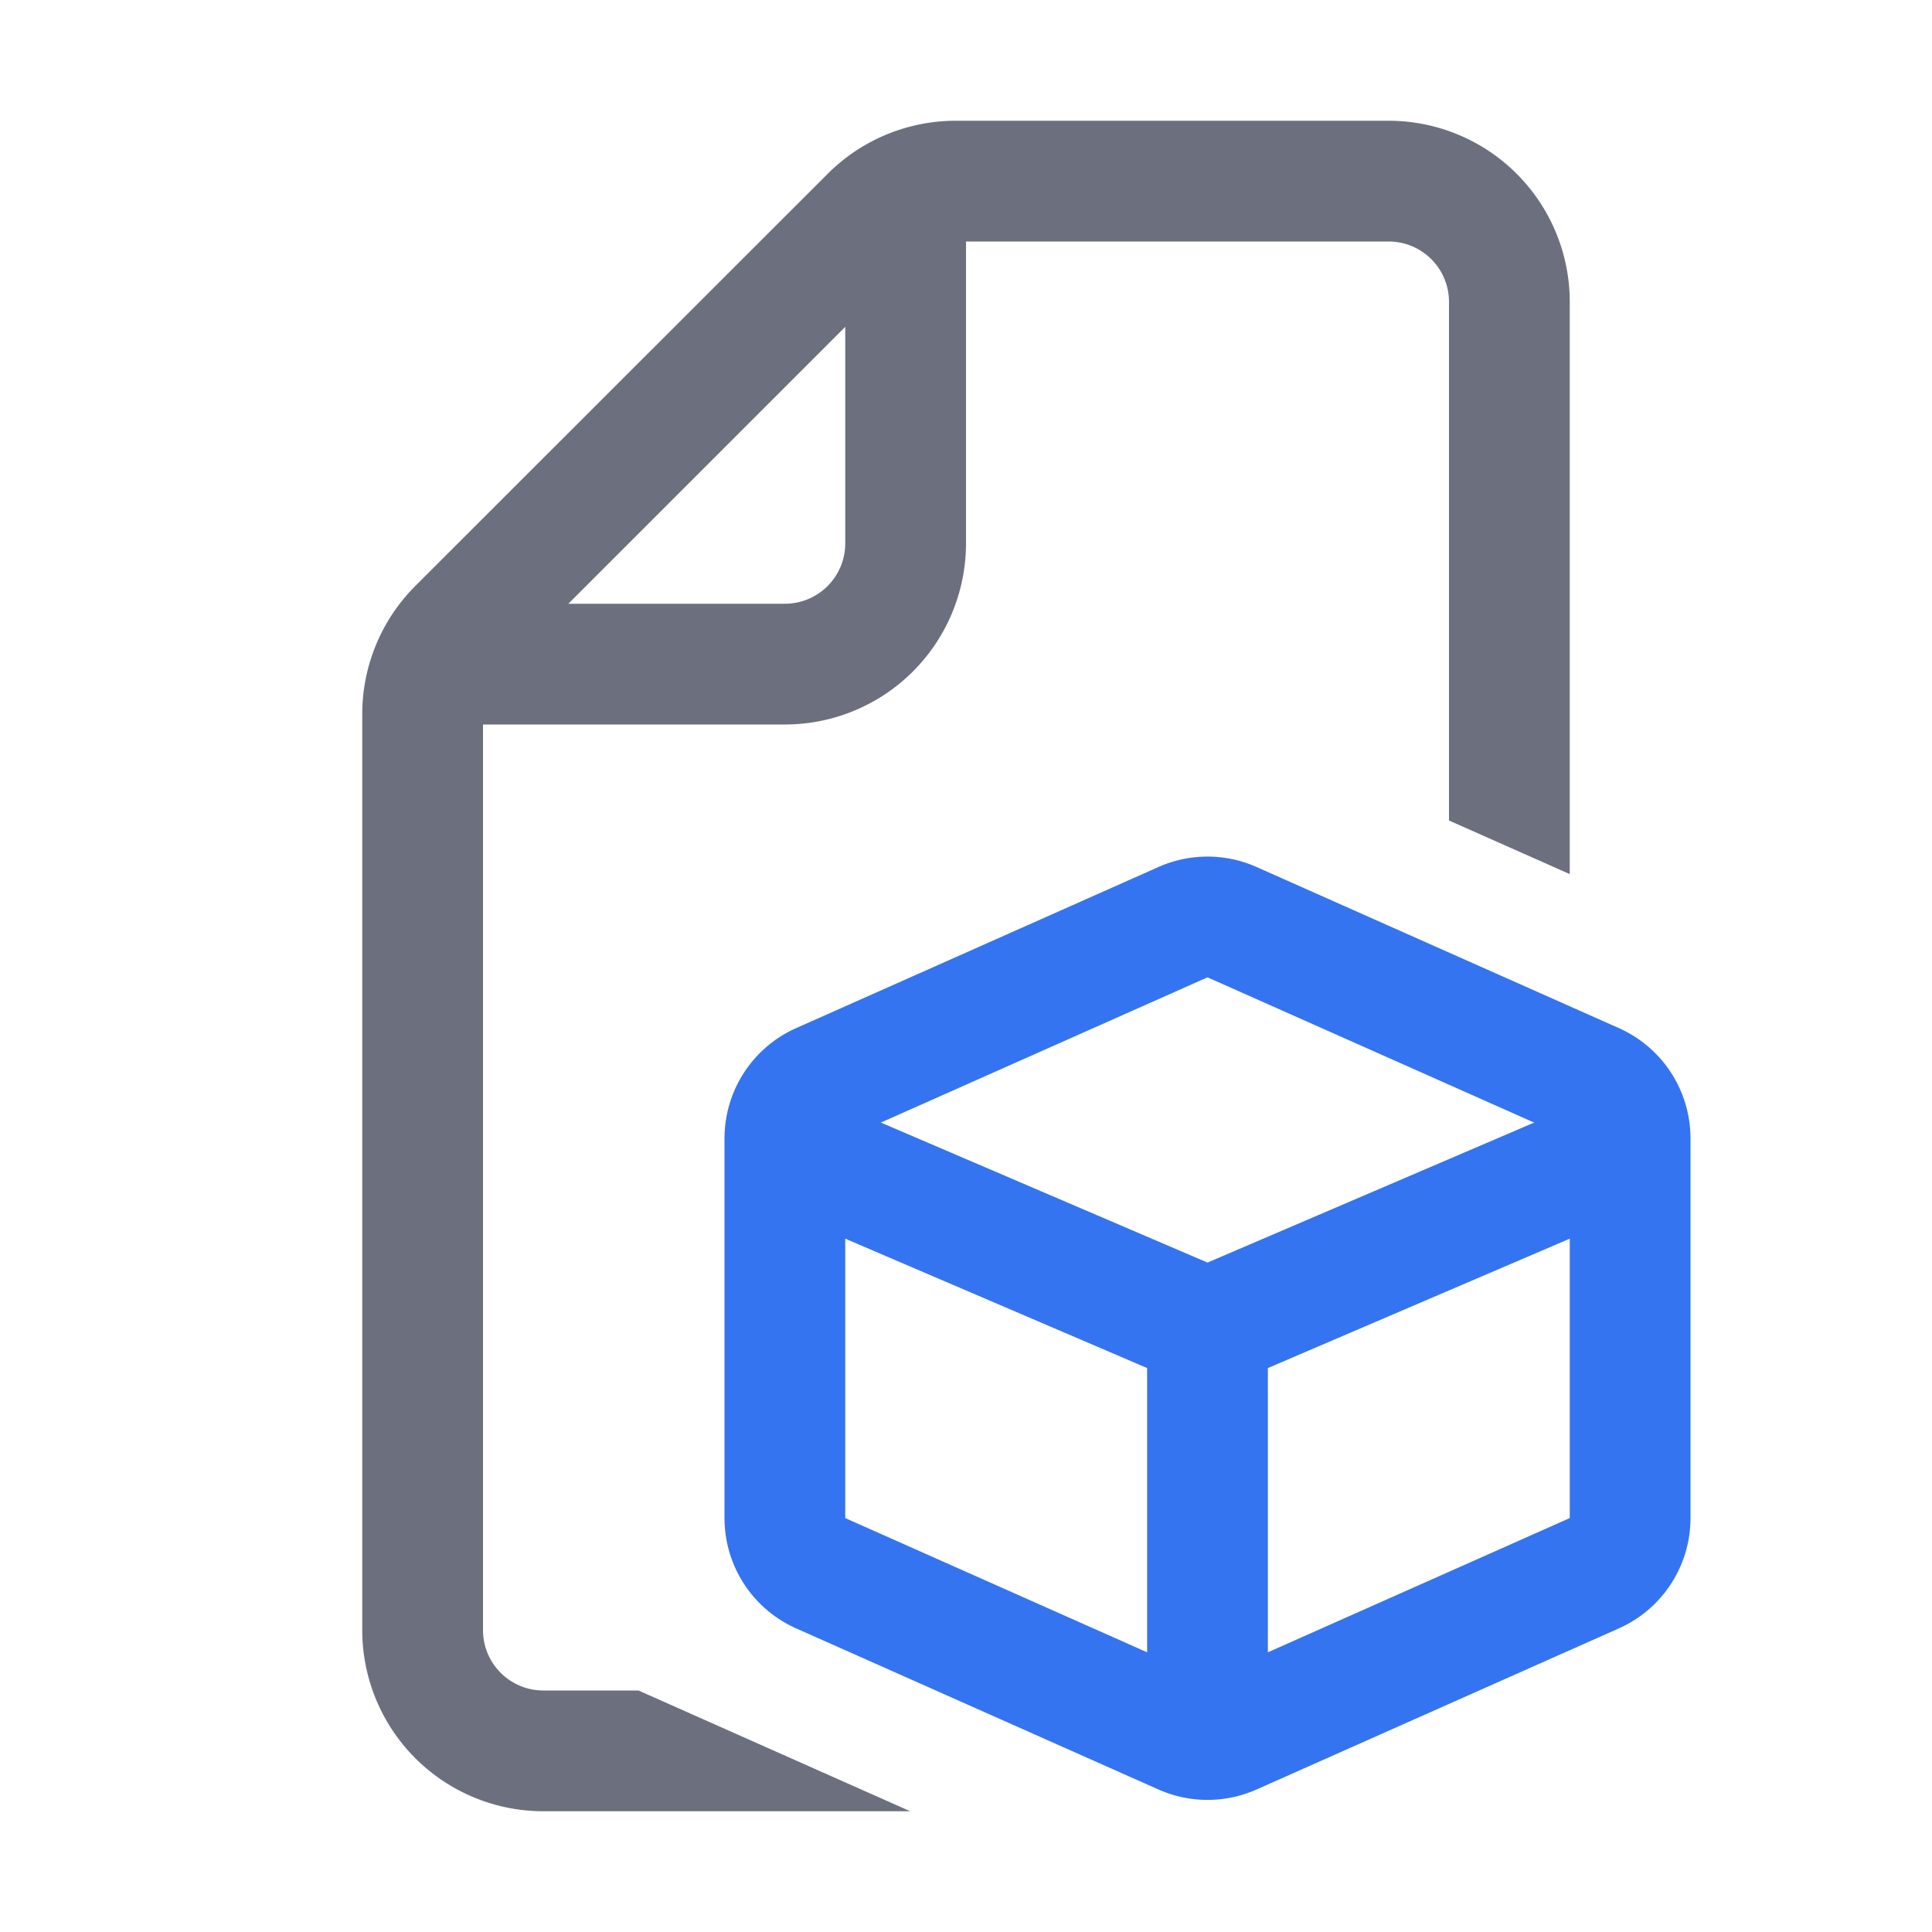 <svg width="16" height="16" viewBox="0 0 16 16" fill="none" xmlns="http://www.w3.org/2000/svg"><path d="M9.797 7.637a.5.5 0 0 1 .406 0l3 1.334a.5.5 0 0 1 .297.457v3.144a.5.5 0 0 1-.297.457l-3 1.334a.5.5 0 0 1-.406 0l-3-1.334a.5.5 0 0 1-.297-.457V9.428a.5.5 0 0 1 .297-.457l3-1.334z" stroke="#3574F0"/><path fill-rule="evenodd" clip-rule="evenodd" d="M7.914 1a1.5 1.5 0 0 0-1.06.44L3.439 4.853A1.5 1.5 0 0 0 3 5.914V13.5A1.5 1.5 0 0 0 4.5 15h3.038l-2.25-1H4.5a.5.5 0 0 1-.5-.5V6h2.5A1.5 1.5 0 0 0 8 4.5V2h3.5a.5.5 0 0 1 .5.5v4.295l1 .444V2.5A1.5 1.5 0 0 0 11.5 1H7.914zM4.707 5L7 2.707V4.5a.5.5 0 0 1-.5.5H4.707z" fill="#6C707E"/><path d="M10 14.5V11m0 0l3.5-1.5M10 11L6.5 9.5" stroke="#3574F0"/></svg>